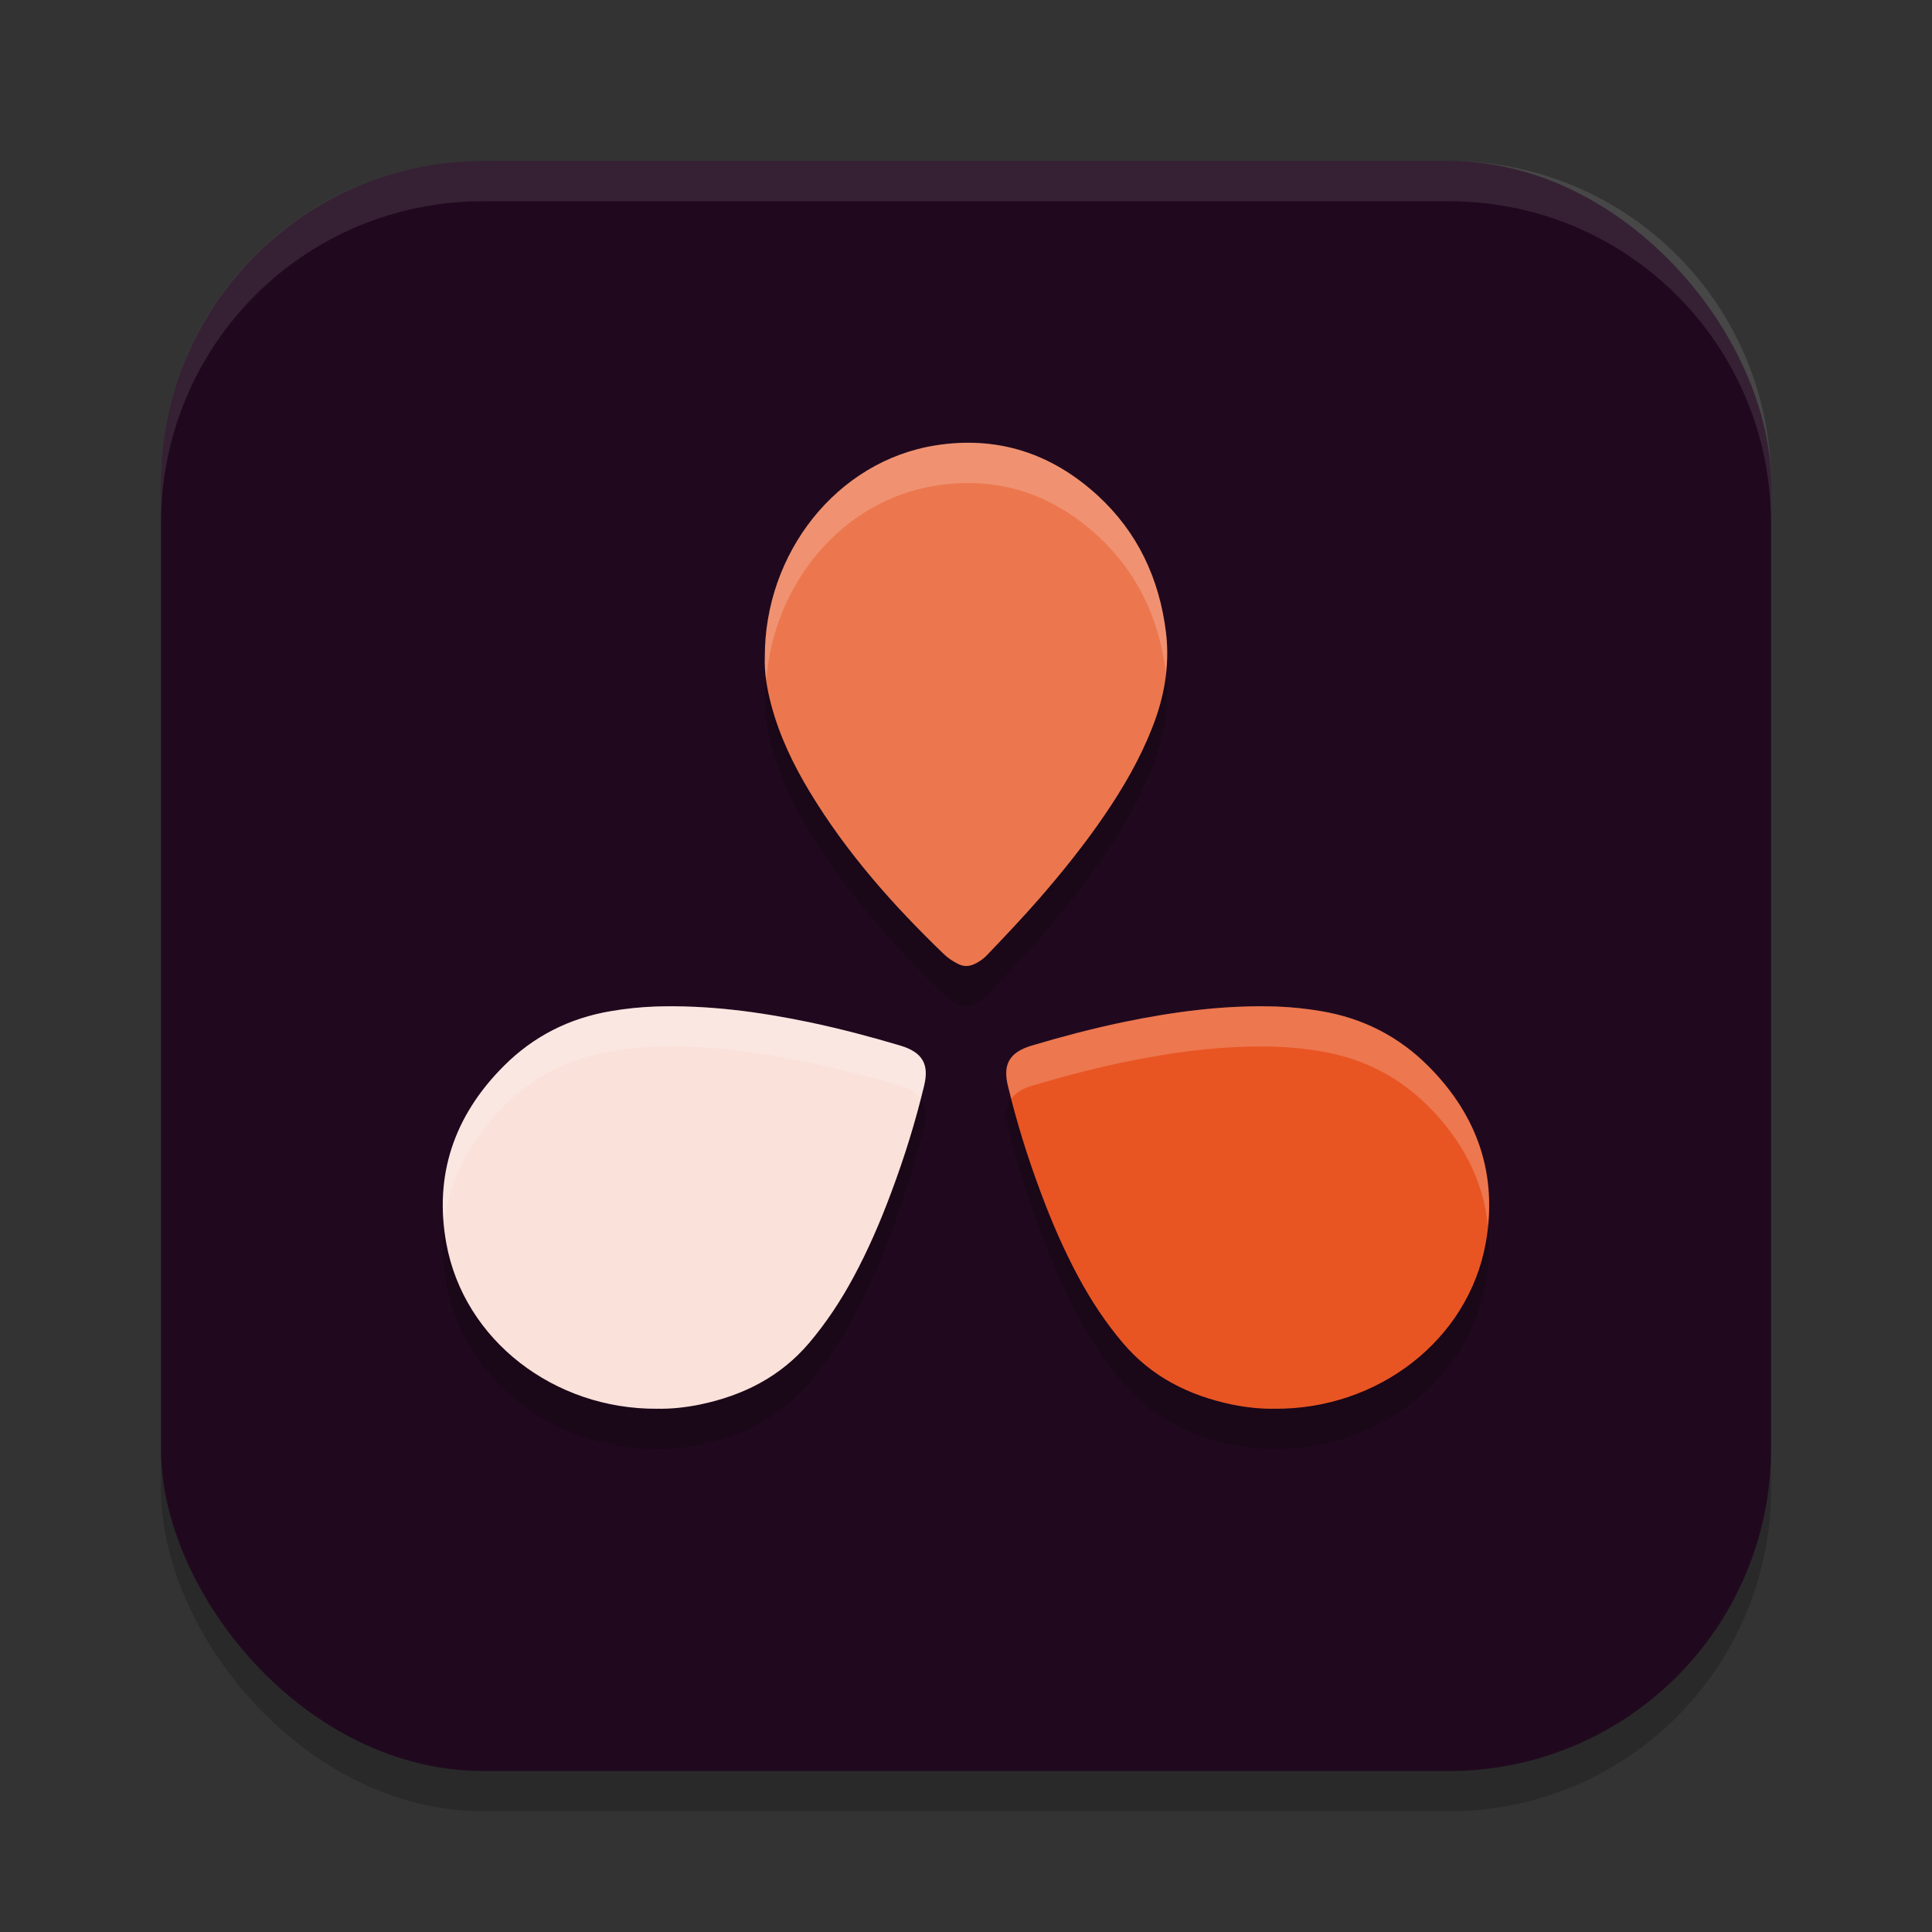 <svg xmlns="http://www.w3.org/2000/svg" width="48" height="48" version="1.1">
 <rect width="100%" height="100%" fill="#333333" stroke="none"/>
 <rect style="opacity:0.2" width="40" height="40" x="4" y="5" ry="8"/>
 <rect style="fill:#20091e" width="40" height="40" x="4" y="4" ry="8"/>
 <path style="opacity:0.2" d="M 24.088 12 C 23.815 11.998 23.537 12.02 23.252 12.064 C 20.782 12.451 18.992 14.751 19.002 17.332 C 18.988 17.704 19.054 18.109 19.162 18.516 C 19.368 19.289 19.71 19.997 20.113 20.666 C 21.032 22.188 22.189 23.49 23.445 24.699 C 23.548 24.799 23.67 24.883 23.801 24.947 C 23.932 25.016 24.064 25.016 24.199 24.957 C 24.33 24.898 24.446 24.813 24.545 24.703 C 24.981 24.248 25.412 23.791 25.824 23.32 C 26.405 22.651 26.96 21.963 27.461 21.225 C 27.916 20.556 28.323 19.853 28.623 19.09 C 28.923 18.331 29.067 17.549 28.969 16.727 C 28.805 15.369 28.257 14.218 27.277 13.316 C 26.336 12.451 25.269 12.009 24.088 12 z M 16.766 26 C 16.604 25.999 16.441 26.001 16.279 26.006 C 15.913 26.02 15.547 26.058 15.186 26.119 C 14.136 26.293 13.245 26.754 12.518 27.482 C 11.275 28.723 10.782 30.203 11.088 31.891 C 11.528 34.302 13.775 36.017 16.328 35.998 C 16.654 36.007 17.022 35.969 17.389 35.895 C 18.473 35.669 19.392 35.199 20.1 34.367 C 20.53 33.86 20.891 33.311 21.203 32.732 C 21.57 32.051 21.877 31.342 22.145 30.623 C 22.471 29.754 22.748 28.865 22.961 27.967 C 23.079 27.464 22.945 27.148 22.361 26.975 C 21.619 26.754 20.871 26.557 20.109 26.396 C 19.005 26.166 17.895 26.008 16.766 26 z M 31.234 26 C 30.105 26.008 28.995 26.166 27.891 26.396 C 27.129 26.557 26.381 26.754 25.639 26.975 C 25.055 27.148 24.921 27.464 25.039 27.967 C 25.252 28.865 25.529 29.754 25.855 30.623 C 26.123 31.342 26.43 32.051 26.797 32.732 C 27.109 33.311 27.47 33.86 27.9 34.367 C 28.608 35.199 29.527 35.669 30.611 35.895 C 30.978 35.969 31.346 36.007 31.672 35.998 C 34.225 36.017 36.472 34.302 36.912 31.891 C 37.218 30.203 36.725 28.723 35.482 27.482 C 34.755 26.754 33.864 26.293 32.814 26.119 C 32.453 26.058 32.087 26.02 31.721 26.006 C 31.559 26.001 31.396 25.999 31.234 26 z"/>
 <path style="fill:#fae1da" d="m 16.329,34.999 c 0.326,0.009 0.693,-0.029 1.059,-0.103 1.084,-0.226 2.004,-0.695 2.712,-1.527 0.43,-0.507 0.792,-1.057 1.104,-1.636 0.367,-0.681 0.673,-1.391 0.94,-2.11 0.326,-0.869 0.603,-1.758 0.817,-2.656 0.118,-0.503 -0.015,-0.818 -0.599,-0.991 -0.742,-0.221 -1.49,-0.418 -2.252,-0.578 -1.262,-0.263 -2.533,-0.432 -3.83,-0.391 -0.366,0.014 -0.732,0.051 -1.094,0.113 -1.049,0.174 -1.94,0.635 -2.667,1.363 -1.242,1.241 -1.737,2.721 -1.43,4.409 0.44,2.411 2.687,4.127 5.241,4.108 z"/>
 <path style="fill:#ec774e" d="m 19.002,16.332 c -0.014,0.372 0.051,0.778 0.16,1.184 0.206,0.773 0.548,1.481 0.951,2.15 0.918,1.521 2.076,2.824 3.332,4.034 0.103,0.099 0.225,0.183 0.356,0.247 0.131,0.069 0.262,0.069 0.398,0.01 0.131,-0.059 0.248,-0.143 0.347,-0.253 0.436,-0.456 0.867,-0.912 1.279,-1.383 0.581,-0.669 1.134,-1.357 1.636,-2.096 0.455,-0.669 0.862,-1.373 1.162,-2.136 0.3,-0.758 0.445,-1.541 0.347,-2.363 -0.164,-1.357 -0.712,-2.507 -1.692,-3.409 -1.158,-1.065 -2.507,-1.491 -4.026,-1.253 -2.469,0.387 -4.26,2.686 -4.25,5.267 z"/>
 <path style="fill:#e85523" d="m 31.671,34.999 c -0.326,0.009 -0.693,-0.029 -1.059,-0.103 -1.084,-0.226 -2.004,-0.695 -2.712,-1.527 -0.43,-0.507 -0.792,-1.057 -1.104,-1.636 -0.367,-0.681 -0.673,-1.391 -0.94,-2.11 -0.326,-0.869 -0.603,-1.758 -0.817,-2.656 -0.118,-0.503 0.015,-0.818 0.599,-0.991 0.742,-0.221 1.49,-0.418 2.252,-0.578 1.262,-0.263 2.533,-0.432 3.83,-0.391 0.366,0.014 0.732,0.051 1.094,0.113 1.049,0.174 1.94,0.635 2.667,1.363 1.242,1.241 1.737,2.721 1.43,4.409 -0.44,2.411 -2.687,4.127 -5.241,4.108 z"/>
 <path style="opacity:0.2;fill:#ffffff" d="M 24.053 11 C 23.973 11 23.893 11.002 23.812 11.006 C 23.628 11.015 23.442 11.035 23.252 11.064 C 20.782 11.451 18.992 13.751 19.002 16.332 C 18.995 16.519 19.009 16.714 19.037 16.914 C 19.211 14.508 20.918 12.43 23.252 12.064 C 24.77 11.827 26.119 12.252 27.277 13.316 C 28.253 14.214 28.798 15.36 28.965 16.709 C 28.999 16.387 29.009 16.061 28.969 15.727 C 28.805 14.369 28.257 13.218 27.277 12.316 C 26.327 11.443 25.248 11 24.053 11 z M 16.764 25 C 16.602 24.999 16.441 25.001 16.279 25.006 C 15.913 25.02 15.547 25.058 15.186 25.119 C 14.136 25.293 13.245 25.754 12.518 26.482 C 11.385 27.613 10.883 28.945 11.033 30.449 C 11.148 29.35 11.643 28.356 12.518 27.482 C 13.245 26.754 14.136 26.293 15.186 26.119 C 15.547 26.058 15.913 26.02 16.279 26.006 C 17.576 25.964 18.848 26.133 20.109 26.396 C 20.871 26.557 21.619 26.754 22.361 26.975 C 22.616 27.05 22.771 27.16 22.871 27.293 C 22.899 27.184 22.935 27.076 22.961 26.967 C 23.079 26.464 22.945 26.148 22.361 25.975 C 21.619 25.754 20.871 25.557 20.109 25.396 C 19.005 25.166 17.893 25.008 16.764 25 z M 31.236 25 C 30.107 25.008 28.995 25.166 27.891 25.396 C 27.129 25.557 26.381 25.754 25.639 25.975 C 25.055 26.148 24.921 26.464 25.039 26.967 C 25.065 27.076 25.101 27.184 25.129 27.293 C 25.229 27.16 25.384 27.05 25.639 26.975 C 26.381 26.754 27.129 26.557 27.891 26.396 C 29.152 26.133 30.424 25.964 31.721 26.006 C 32.087 26.02 32.453 26.058 32.814 26.119 C 33.864 26.293 34.755 26.754 35.482 27.482 C 36.357 28.356 36.852 29.35 36.967 30.449 C 37.117 28.945 36.615 27.613 35.482 26.482 C 34.755 25.754 33.864 25.293 32.814 25.119 C 32.453 25.058 32.087 25.02 31.721 25.006 C 31.559 25.001 31.398 24.999 31.236 25 z"/>
 <path style="opacity:0.1;fill:#ffffff" d="M 12 4 C 7.568 4 4 7.568 4 12 L 4 13 C 4 8.568 7.568 5 12 5 L 36 5 C 40.432 5 44 8.568 44 13 L 44 12 C 44 7.568 40.432 4 36 4 L 12 4 z"/>
</svg>
